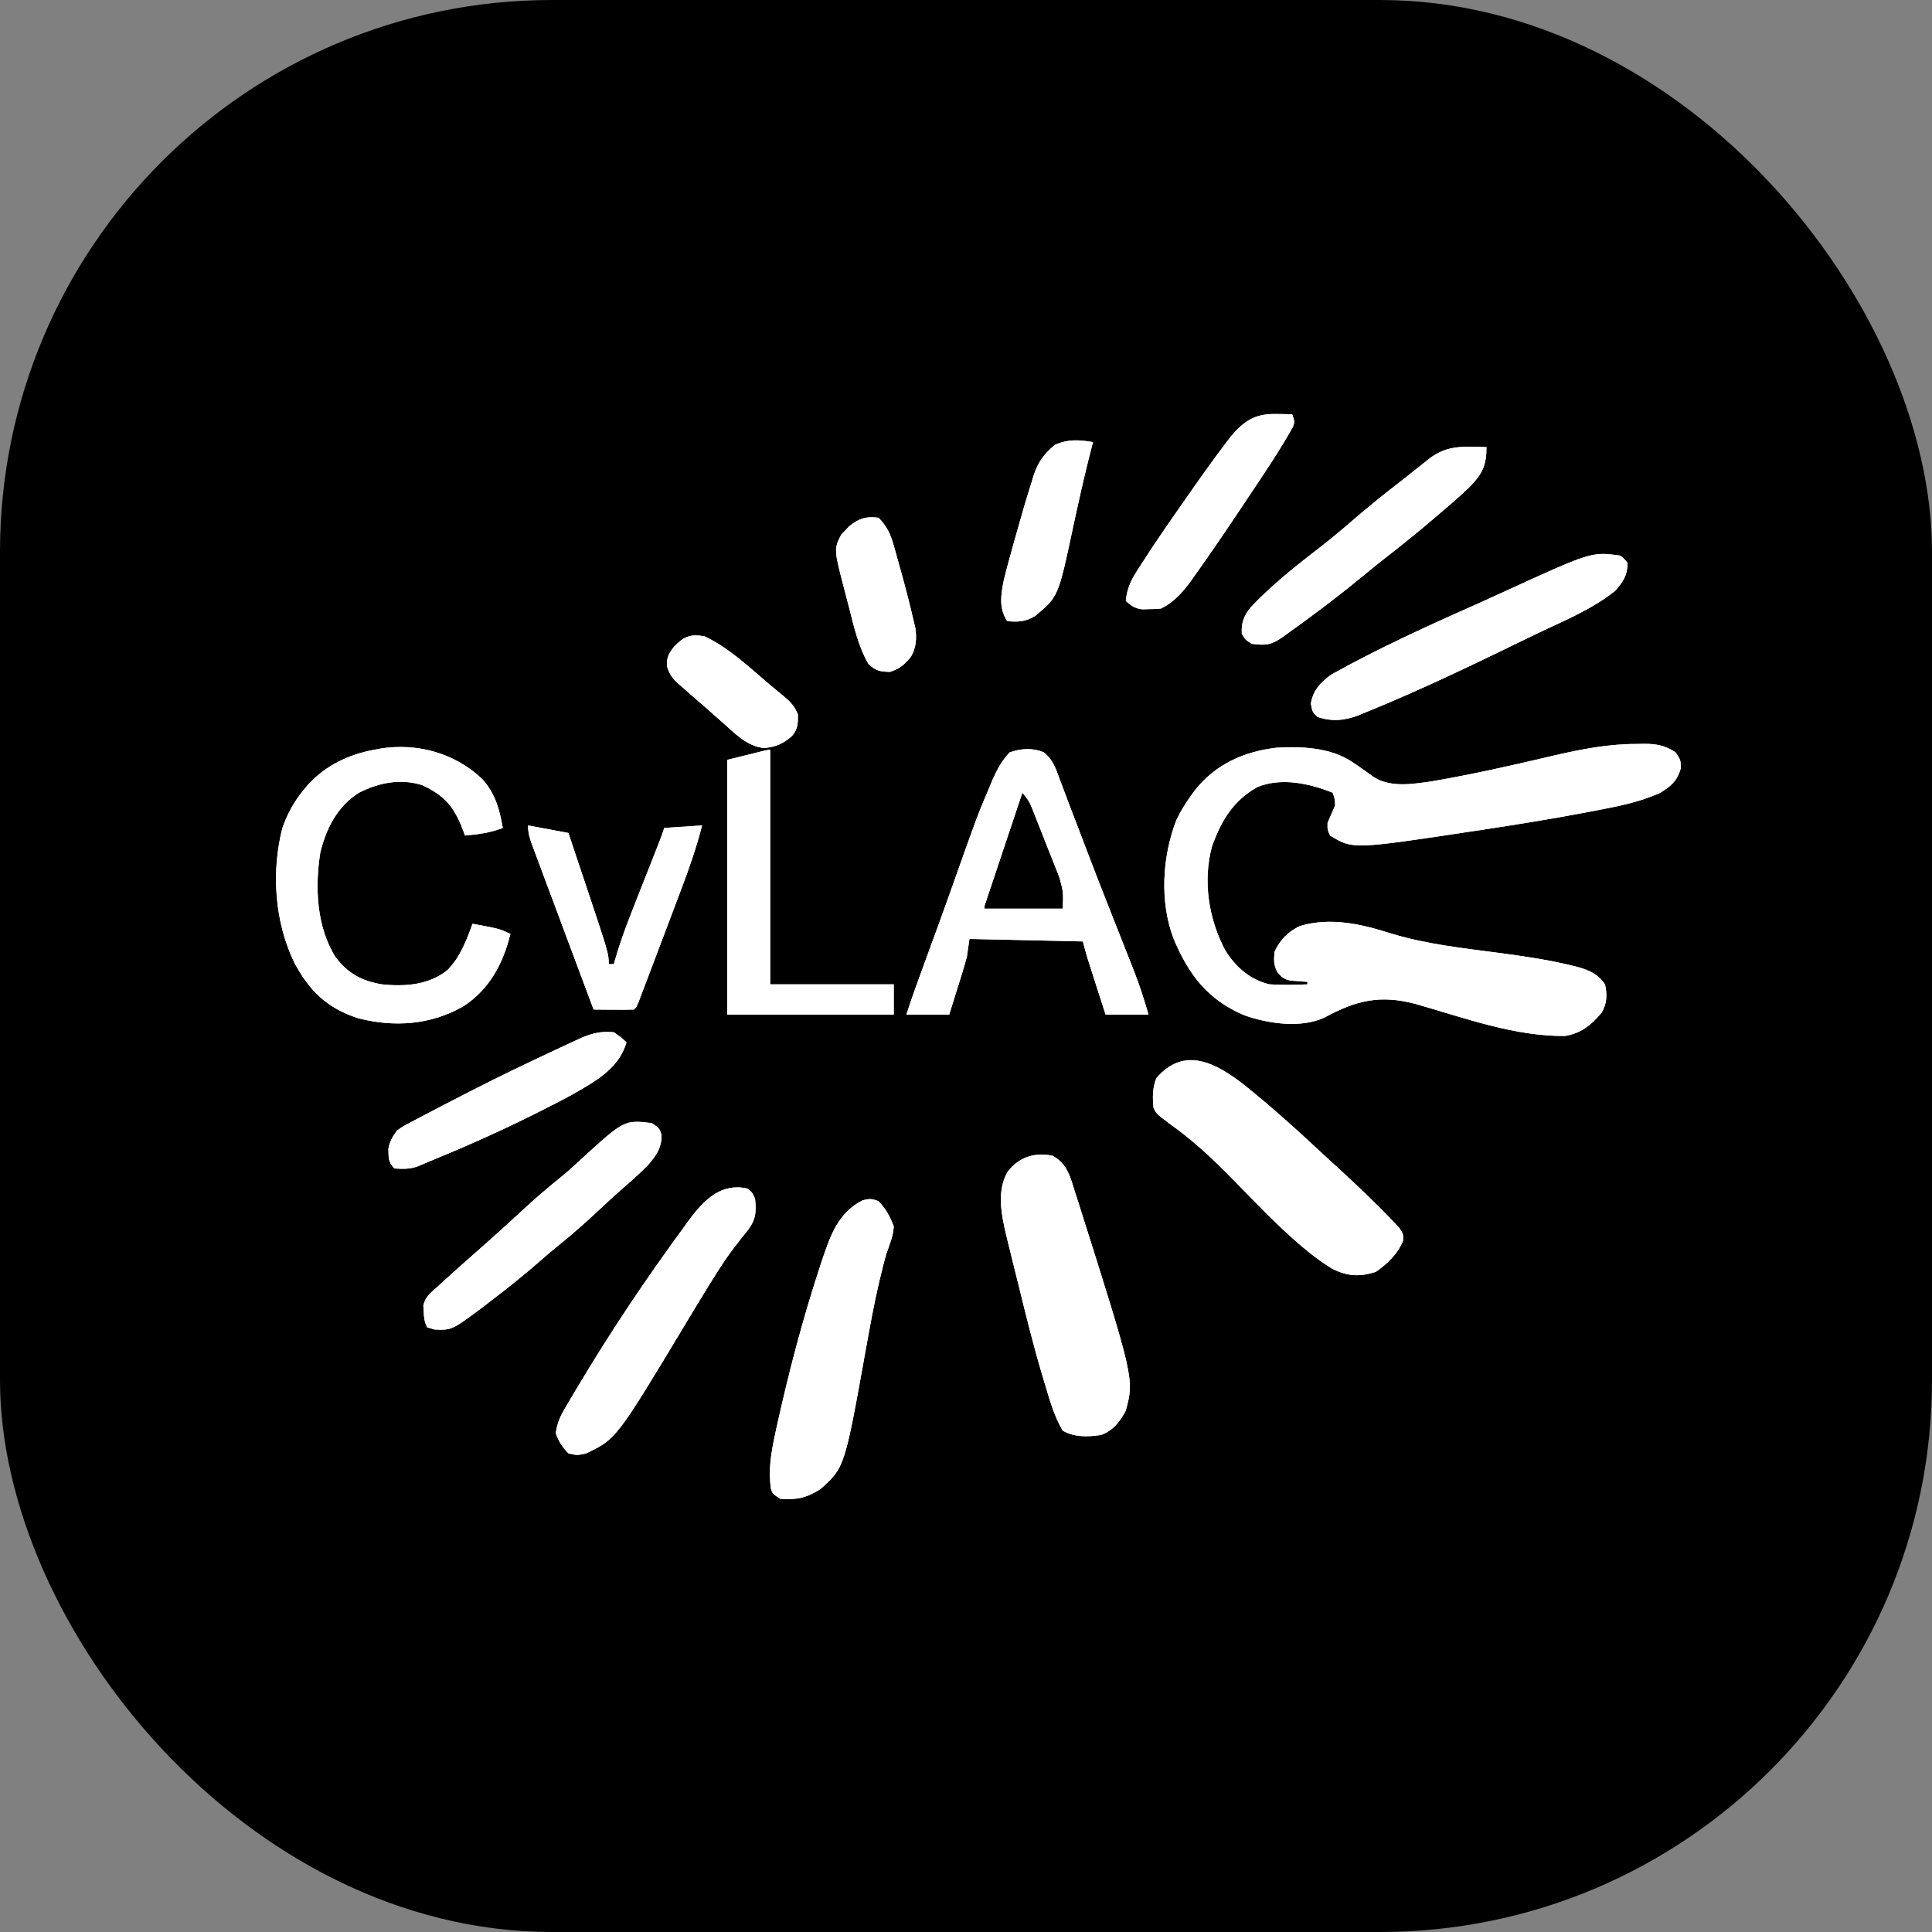 <svg width="28" height="28" viewBox="0 0 28 28" fill="none" xmlns="http://www.w3.org/2000/svg">
<rect x="0" y="0" width="28" height="28" fill="#808080" stroke="none"/>
<rect width="28" height="28" rx="8" fill="black"/>
<path d="M23.734 10.782C23.777 10.781 23.777 10.781 23.822 10.78C24.003 10.78 24.128 10.801 24.284 10.903C24.357 11.013 24.357 11.013 24.36 11.134C24.306 11.319 24.224 11.387 24.065 11.488C23.754 11.63 23.419 11.692 23.085 11.755C23.057 11.76 23.03 11.766 23.001 11.771C22.49 11.869 21.977 11.951 21.463 12.029C21.428 12.034 21.392 12.04 21.356 12.045C19.605 12.31 19.605 12.31 19.277 12.109C19.238 12.027 19.238 12.027 19.24 11.926C19.295 11.798 19.295 11.798 19.35 11.671C19.343 11.567 19.343 11.567 19.313 11.488C18.977 11.354 18.567 11.263 18.22 11.408C17.87 11.607 17.7 11.893 17.566 12.264C17.428 12.767 17.517 13.328 17.762 13.781C17.915 14.021 18.119 14.2 18.399 14.266C18.583 14.277 18.764 14.274 18.948 14.266C18.948 14.254 18.948 14.242 18.948 14.229C18.925 14.228 18.903 14.226 18.88 14.225C18.85 14.223 18.82 14.22 18.79 14.218C18.761 14.216 18.732 14.213 18.701 14.211C18.604 14.189 18.571 14.16 18.509 14.083C18.457 13.978 18.461 13.907 18.473 13.79C18.554 13.617 18.665 13.507 18.835 13.422C19.291 13.285 19.74 13.395 20.181 13.535C20.681 13.685 21.199 13.741 21.715 13.809C22.045 13.854 22.373 13.899 22.698 13.974C22.722 13.98 22.747 13.985 22.772 13.991C22.974 14.04 23.143 14.089 23.261 14.266C23.294 14.416 23.291 14.544 23.211 14.677C23.064 14.854 22.914 14.976 22.681 15.014C21.946 15.021 21.215 14.749 20.515 14.55C20.003 14.413 19.652 14.499 19.197 14.746C18.854 14.907 18.374 14.835 18.033 14.714C17.505 14.491 17.227 14.125 17.01 13.608C16.805 13.074 16.843 12.418 17.047 11.89C17.109 11.758 17.18 11.642 17.266 11.524C17.285 11.498 17.304 11.473 17.323 11.446C17.621 11.073 18.03 10.893 18.495 10.837C18.867 10.814 19.291 10.834 19.606 11.049C19.637 11.071 19.669 11.092 19.702 11.114C19.766 11.159 19.831 11.204 19.894 11.251C20.134 11.42 20.472 11.364 20.749 11.324C21.34 11.223 21.925 11.09 22.508 10.953C22.915 10.858 23.315 10.78 23.734 10.782Z" fill="white"/>
<path d="M15.124 10.902C15.262 11.009 15.299 11.134 15.358 11.295C15.37 11.328 15.383 11.361 15.396 11.394C15.437 11.502 15.478 11.61 15.518 11.718C15.547 11.794 15.576 11.869 15.605 11.944C15.665 12.101 15.725 12.259 15.785 12.416C15.876 12.655 15.969 12.893 16.063 13.13C16.078 13.168 16.093 13.206 16.108 13.245C16.166 13.393 16.225 13.541 16.283 13.688C16.323 13.79 16.363 13.892 16.404 13.994C16.415 14.024 16.427 14.053 16.439 14.084C16.519 14.288 16.584 14.494 16.645 14.704C16.44 14.704 16.235 14.704 16.023 14.704C15.975 14.555 15.927 14.406 15.879 14.257C15.866 14.214 15.852 14.172 15.838 14.128C15.825 14.087 15.812 14.047 15.799 14.005C15.786 13.967 15.774 13.93 15.762 13.891C15.737 13.809 15.715 13.727 15.694 13.644C15.152 13.632 14.609 13.62 14.05 13.608C14.037 13.692 14.025 13.777 14.013 13.864C13.995 13.934 13.975 14.003 13.954 14.072C13.942 14.11 13.931 14.147 13.919 14.185C13.907 14.223 13.895 14.261 13.883 14.3C13.871 14.339 13.859 14.378 13.846 14.418C13.817 14.513 13.787 14.609 13.757 14.704C13.552 14.704 13.347 14.704 13.136 14.704C13.224 14.432 13.322 14.164 13.421 13.896C13.541 13.57 13.66 13.244 13.776 12.917C14.167 11.814 14.167 11.814 14.347 11.392C14.359 11.362 14.371 11.332 14.384 11.302C14.451 11.152 14.519 11.023 14.634 10.903C14.803 10.847 14.96 10.835 15.124 10.902ZM14.817 11.488C14.739 11.721 14.661 11.955 14.583 12.188C14.556 12.268 14.53 12.348 14.503 12.427C14.465 12.541 14.427 12.655 14.389 12.769C14.371 12.823 14.371 12.823 14.352 12.878C14.336 12.927 14.336 12.927 14.319 12.977C14.309 13.007 14.3 13.036 14.29 13.066C14.267 13.127 14.267 13.127 14.269 13.169C14.643 13.169 15.017 13.169 15.402 13.169C15.411 12.929 15.411 12.929 15.356 12.724C15.341 12.685 15.341 12.685 15.326 12.645C15.315 12.618 15.304 12.591 15.293 12.563C15.281 12.534 15.27 12.506 15.259 12.476C15.235 12.416 15.211 12.356 15.187 12.296C15.151 12.205 15.114 12.113 15.079 12.021C15.056 11.962 15.033 11.904 15.009 11.845C14.998 11.818 14.988 11.79 14.977 11.762C14.917 11.613 14.917 11.613 14.817 11.488Z" fill="white"/>
<path d="M6.99 11.292C7.178 11.5 7.239 11.727 7.287 11.999C7.105 12.069 6.932 12.093 6.739 12.109C6.726 12.073 6.726 12.073 6.712 12.036C6.584 11.698 6.448 11.53 6.117 11.378C5.802 11.28 5.493 11.342 5.204 11.488C4.892 11.681 4.727 12.006 4.642 12.356C4.563 12.858 4.586 13.424 4.859 13.866C5.036 14.105 5.241 14.216 5.533 14.266C5.872 14.3 6.209 14.278 6.485 14.06C6.67 13.869 6.759 13.635 6.848 13.388C7.234 13.459 7.234 13.459 7.397 13.535C7.293 13.963 7.093 14.339 6.717 14.583C6.242 14.856 5.71 14.892 5.183 14.755C4.737 14.608 4.481 14.358 4.265 13.95C3.98 13.363 3.929 12.633 4.093 11.999C4.166 11.793 4.26 11.619 4.399 11.451C4.42 11.426 4.442 11.4 4.463 11.374C4.716 11.095 5.055 10.933 5.423 10.866C5.446 10.861 5.469 10.857 5.493 10.852C6.038 10.76 6.594 10.912 6.99 11.292Z" fill="white"/>
<path d="M18.024 15.718C18.426 16.038 18.806 16.383 19.182 16.734C19.241 16.788 19.299 16.842 19.359 16.896C19.568 17.087 19.773 17.28 19.974 17.48C19.993 17.499 20.013 17.519 20.033 17.539C20.086 17.592 20.139 17.647 20.191 17.702C20.22 17.733 20.249 17.764 20.279 17.795C20.337 17.884 20.337 17.884 20.335 17.978C20.259 18.172 20.108 18.315 19.939 18.433C19.704 18.508 19.529 18.498 19.306 18.387C19.148 18.29 19.004 18.181 18.863 18.06C18.841 18.041 18.819 18.022 18.796 18.003C18.48 17.727 18.19 17.422 17.896 17.121C17.592 16.81 17.294 16.527 16.937 16.276C16.76 16.141 16.76 16.141 16.718 16.057C16.702 15.904 16.702 15.769 16.759 15.625C17.161 15.156 17.621 15.404 18.024 15.718Z" fill="white"/>
<path d="M15.256 16.751C15.474 16.868 15.515 17.071 15.585 17.293C15.598 17.334 15.612 17.376 15.626 17.419C16.439 19.985 16.439 19.985 16.316 20.443C16.229 20.608 16.134 20.73 15.957 20.797C15.763 20.825 15.576 20.832 15.402 20.735C15.274 20.518 15.205 20.264 15.133 20.023C15.117 19.969 15.117 19.969 15.1 19.913C14.976 19.495 14.871 19.071 14.767 18.647C14.747 18.568 14.728 18.489 14.708 18.41C14.672 18.267 14.637 18.123 14.602 17.98C14.595 17.951 14.588 17.923 14.581 17.894C14.512 17.6 14.444 17.259 14.602 16.984C14.763 16.771 14.995 16.694 15.256 16.751Z" fill="white"/>
<path d="M12.733 17.409C12.837 17.518 12.902 17.634 12.953 17.775C12.946 17.917 12.89 18.043 12.843 18.177C12.813 18.283 12.787 18.391 12.761 18.499C12.753 18.53 12.746 18.562 12.738 18.594C12.664 18.911 12.607 19.231 12.549 19.551C12.241 21.268 12.241 21.268 11.89 21.581C11.686 21.711 11.548 21.738 11.308 21.722C11.198 21.649 11.198 21.649 11.174 21.581C11.133 21.315 11.174 21.062 11.23 20.802C11.238 20.765 11.246 20.728 11.254 20.69C11.428 19.901 11.633 19.115 11.886 18.348C11.899 18.309 11.911 18.27 11.925 18.23C12.042 17.885 12.159 17.571 12.498 17.398C12.6 17.369 12.636 17.371 12.733 17.409Z" fill="white"/>
<path d="M10.833 17.226C10.904 17.284 10.904 17.284 10.943 17.373C10.963 17.577 10.954 17.683 10.822 17.85C10.805 17.871 10.787 17.892 10.769 17.914C10.732 17.962 10.694 18.011 10.657 18.059C10.638 18.085 10.618 18.11 10.598 18.136C10.504 18.263 10.419 18.396 10.335 18.531C10.317 18.559 10.3 18.587 10.281 18.617C10.17 18.796 10.06 18.977 9.952 19.158C8.932 20.855 8.932 20.855 8.494 21.064C8.364 21.092 8.364 21.092 8.238 21.064C8.153 20.978 8.094 20.887 8.055 20.772C8.073 20.627 8.121 20.523 8.195 20.398C8.217 20.36 8.239 20.322 8.262 20.284C8.287 20.243 8.311 20.202 8.336 20.16C8.349 20.139 8.361 20.117 8.374 20.096C8.849 19.299 9.37 18.522 9.919 17.775C9.946 17.738 9.973 17.701 10 17.663C10.216 17.377 10.459 17.141 10.833 17.226Z" fill="white"/>
<path d="M23.48 8.052C23.543 8.101 23.543 8.101 23.589 8.161C23.585 8.342 23.524 8.431 23.407 8.563C23.063 8.84 22.626 9.013 22.232 9.203C22.178 9.23 22.178 9.23 22.123 9.256C21.347 9.634 20.568 10.01 19.767 10.334C19.731 10.349 19.731 10.349 19.694 10.365C19.491 10.443 19.301 10.462 19.093 10.389C19.02 10.318 19.02 10.318 18.998 10.197C19.031 10 19.139 9.889 19.296 9.775C19.977 9.396 20.691 9.07 21.404 8.755C21.525 8.701 21.645 8.646 21.766 8.59C23.064 7.995 23.064 7.995 23.48 8.052Z" fill="white"/>
<path d="M11.162 10.866C11.162 11.988 11.162 13.11 11.162 14.266C11.753 14.266 12.344 14.266 12.953 14.266C12.953 14.41 12.953 14.555 12.953 14.704C12.157 14.704 11.361 14.704 10.54 14.704C10.54 13.486 10.54 12.268 10.54 11.012C11.125 10.866 11.125 10.866 11.162 10.866Z" fill="white"/>
<path d="M21.319 6.475C21.361 6.476 21.403 6.477 21.447 6.477C21.478 6.478 21.51 6.479 21.543 6.48C21.543 6.749 21.482 6.87 21.295 7.061C21.174 7.176 21.05 7.286 20.921 7.394C20.886 7.424 20.851 7.454 20.815 7.485C20.592 7.676 20.365 7.862 20.133 8.042C19.995 8.149 19.86 8.259 19.726 8.369C19.379 8.655 19.02 8.924 18.655 9.185C18.634 9.2 18.613 9.216 18.591 9.231C18.427 9.348 18.34 9.357 18.143 9.331C18.05 9.274 18.05 9.274 17.997 9.185C17.988 9.021 18.029 8.92 18.13 8.797C18.441 8.468 18.802 8.185 19.16 7.909C19.312 7.79 19.459 7.667 19.605 7.54C19.834 7.342 20.07 7.153 20.309 6.968C20.375 6.918 20.439 6.866 20.503 6.815C20.545 6.782 20.587 6.749 20.629 6.715C20.666 6.686 20.703 6.656 20.741 6.626C20.932 6.497 21.091 6.471 21.319 6.475Z" fill="white"/>
<path d="M9.444 16.276C9.554 16.349 9.554 16.349 9.588 16.447C9.592 16.636 9.507 16.753 9.388 16.888C9.26 17.019 9.123 17.139 8.984 17.258C8.892 17.339 8.803 17.423 8.713 17.507C8.509 17.698 8.303 17.882 8.085 18.057C8.011 18.116 7.94 18.176 7.869 18.239C7.617 18.46 7.358 18.669 7.091 18.871C7.045 18.906 7.045 18.906 6.999 18.942C6.551 19.277 6.551 19.277 6.303 19.269C6.266 19.258 6.229 19.248 6.191 19.237C6.149 19.154 6.145 19.099 6.141 19.006C6.139 18.978 6.137 18.951 6.135 18.922C6.164 18.792 6.239 18.739 6.337 18.652C6.369 18.623 6.4 18.593 6.433 18.563C6.607 18.406 6.781 18.249 6.958 18.095C7.161 17.917 7.361 17.735 7.559 17.552C7.747 17.377 7.941 17.211 8.141 17.05C8.236 16.972 8.326 16.89 8.416 16.806C9.047 16.23 9.047 16.23 9.444 16.276Z" fill="white"/>
<path d="M7.653 11.963C7.846 11.999 8.039 12.035 8.238 12.072C8.298 12.251 8.357 12.43 8.417 12.609C8.437 12.669 8.458 12.73 8.478 12.79C8.822 13.819 8.822 13.819 8.822 13.973C8.847 13.973 8.871 13.973 8.896 13.973C8.902 13.951 8.908 13.929 8.915 13.906C8.98 13.682 9.057 13.465 9.143 13.248C9.162 13.199 9.162 13.199 9.181 13.15C9.221 13.047 9.262 12.945 9.302 12.842C9.343 12.739 9.383 12.636 9.424 12.533C9.449 12.469 9.474 12.405 9.5 12.341C9.511 12.312 9.522 12.283 9.534 12.253C9.544 12.228 9.554 12.203 9.564 12.177C9.587 12.118 9.607 12.059 9.627 11.999C9.808 11.987 9.989 11.975 10.175 11.963C10.094 12.281 9.988 12.584 9.872 12.891C9.853 12.94 9.835 12.989 9.816 13.039C9.777 13.141 9.739 13.243 9.7 13.346C9.65 13.477 9.6 13.609 9.551 13.74C9.512 13.842 9.474 13.943 9.436 14.044C9.417 14.093 9.399 14.142 9.381 14.19C9.355 14.258 9.33 14.325 9.304 14.392C9.29 14.431 9.275 14.469 9.26 14.508C9.225 14.595 9.225 14.595 9.188 14.631C9.089 14.634 8.992 14.635 8.893 14.633C8.866 14.633 8.838 14.633 8.809 14.633C8.741 14.633 8.672 14.632 8.603 14.631C8.479 14.3 8.355 13.968 8.231 13.636C8.174 13.482 8.117 13.328 8.059 13.174C8.003 13.025 7.948 12.877 7.892 12.728C7.871 12.671 7.85 12.615 7.829 12.558C7.799 12.479 7.77 12.399 7.74 12.32C7.731 12.296 7.722 12.273 7.713 12.249C7.676 12.147 7.653 12.072 7.653 11.963Z" fill="white"/>
<path d="M8.896 14.96C9.001 15.033 9.001 15.033 9.079 15.106C8.969 15.496 8.602 15.687 8.274 15.874C8.105 15.966 7.933 16.053 7.76 16.139C7.737 16.151 7.714 16.162 7.69 16.174C7.187 16.424 6.674 16.648 6.154 16.861C6.123 16.874 6.091 16.888 6.059 16.902C5.941 16.945 5.841 16.943 5.716 16.934C5.622 16.84 5.633 16.775 5.629 16.648C5.648 16.54 5.689 16.475 5.752 16.386C5.839 16.324 5.839 16.324 5.943 16.27C5.981 16.25 6.019 16.229 6.059 16.208C6.121 16.176 6.121 16.176 6.184 16.143C6.227 16.121 6.271 16.098 6.314 16.075C6.443 16.007 6.573 15.941 6.703 15.874C6.738 15.856 6.773 15.837 6.81 15.819C7.222 15.607 7.64 15.407 8.06 15.211C8.082 15.201 8.105 15.19 8.128 15.179C8.192 15.149 8.256 15.12 8.32 15.09C8.357 15.073 8.394 15.056 8.433 15.038C8.59 14.971 8.724 14.943 8.896 14.96Z" fill="white"/>
<path d="M18.5 6C18.543 6.001 18.585 6.002 18.63 6.002C18.678 6.004 18.678 6.004 18.728 6.005C18.765 6.114 18.765 6.114 18.737 6.189C18.557 6.51 18.354 6.814 18.149 7.12C18.087 7.212 18.026 7.305 17.964 7.397C17.76 7.703 17.553 8.006 17.341 8.305C17.312 8.346 17.312 8.346 17.283 8.387C17.157 8.564 17.026 8.72 16.828 8.819C16.746 8.827 16.746 8.827 16.649 8.828C16.618 8.829 16.586 8.83 16.554 8.831C16.446 8.817 16.397 8.781 16.316 8.71C16.334 8.51 16.405 8.384 16.512 8.221C16.529 8.195 16.545 8.17 16.562 8.144C16.741 7.865 16.93 7.592 17.12 7.321C17.157 7.268 17.194 7.215 17.23 7.163C17.402 6.916 17.576 6.672 17.757 6.432C17.785 6.395 17.813 6.358 17.842 6.321C18.039 6.09 18.198 5.994 18.5 6Z" fill="white"/>
<path d="M15.841 6.407C15.833 6.436 15.825 6.465 15.818 6.495C15.752 6.751 15.691 7.007 15.634 7.265C15.623 7.314 15.612 7.364 15.601 7.413C15.585 7.487 15.569 7.561 15.553 7.635C15.338 8.648 15.338 8.648 15 8.929C14.863 9.01 14.757 9.017 14.598 9.002C14.473 8.816 14.506 8.621 14.548 8.407C14.581 8.272 14.617 8.138 14.655 8.004C14.668 7.955 14.682 7.907 14.695 7.858C14.735 7.715 14.776 7.573 14.817 7.43C14.829 7.39 14.841 7.35 14.852 7.308C14.884 7.202 14.916 7.097 14.95 6.992C14.959 6.961 14.968 6.931 14.977 6.899C15.045 6.696 15.127 6.581 15.292 6.444C15.487 6.363 15.632 6.373 15.841 6.407Z" fill="white"/>
<path d="M12.734 7.504C12.854 7.629 12.908 7.743 12.954 7.91C12.966 7.953 12.979 7.997 12.991 8.041C13.004 8.086 13.016 8.131 13.028 8.177C13.041 8.221 13.053 8.265 13.066 8.31C13.128 8.534 13.186 8.759 13.238 8.985C13.248 9.025 13.257 9.065 13.267 9.107C13.287 9.257 13.278 9.383 13.203 9.517C13.103 9.635 13.046 9.69 12.896 9.738C12.748 9.732 12.696 9.723 12.587 9.624C12.441 9.372 12.376 9.083 12.305 8.804C12.286 8.728 12.266 8.653 12.246 8.577C12.084 7.961 12.084 7.961 12.192 7.747C12.211 7.728 12.23 7.708 12.249 7.689C12.268 7.669 12.287 7.649 12.306 7.628C12.441 7.516 12.557 7.478 12.734 7.504Z" fill="white"/>
<path d="M10.211 9.222C10.567 9.389 10.868 9.679 11.165 9.931C11.229 9.984 11.294 10.038 11.359 10.091C11.459 10.175 11.515 10.233 11.564 10.355C11.566 10.48 11.564 10.568 11.479 10.666C11.35 10.778 11.247 10.825 11.077 10.841C10.827 10.82 10.648 10.625 10.465 10.464C10.441 10.444 10.418 10.423 10.394 10.402C10.345 10.359 10.296 10.316 10.248 10.273C10.177 10.21 10.106 10.149 10.035 10.088C9.992 10.049 9.949 10.011 9.905 9.973C9.885 9.956 9.865 9.939 9.844 9.921C9.749 9.835 9.702 9.778 9.666 9.653C9.662 9.522 9.692 9.471 9.773 9.368C9.915 9.221 10.009 9.186 10.211 9.222Z" fill="white"/>
<path d="M23.734 10.782C23.777 10.781 23.777 10.781 23.822 10.78C24.003 10.78 24.128 10.801 24.284 10.903C24.357 11.013 24.357 11.013 24.36 11.134C24.306 11.319 24.224 11.387 24.065 11.488C23.754 11.63 23.419 11.692 23.085 11.755C23.057 11.76 23.03 11.766 23.001 11.771C22.49 11.869 21.977 11.951 21.463 12.029C21.428 12.034 21.392 12.04 21.356 12.045C19.605 12.31 19.605 12.31 19.277 12.109C19.238 12.027 19.238 12.027 19.24 11.926C19.295 11.798 19.295 11.798 19.35 11.671C19.343 11.567 19.343 11.567 19.313 11.488C18.977 11.354 18.567 11.263 18.22 11.408C17.87 11.607 17.7 11.893 17.566 12.264C17.428 12.767 17.517 13.328 17.762 13.781C17.915 14.021 18.119 14.2 18.399 14.266C18.583 14.277 18.764 14.274 18.948 14.266C18.948 14.254 18.948 14.242 18.948 14.229C18.925 14.228 18.903 14.226 18.88 14.225C18.85 14.223 18.82 14.22 18.79 14.218C18.761 14.216 18.732 14.213 18.701 14.211C18.604 14.189 18.571 14.16 18.509 14.083C18.457 13.978 18.461 13.907 18.473 13.79C18.554 13.617 18.665 13.507 18.835 13.422C19.291 13.285 19.74 13.395 20.181 13.535C20.681 13.685 21.199 13.741 21.715 13.809C22.045 13.854 22.373 13.899 22.698 13.974C22.722 13.98 22.747 13.985 22.772 13.991C22.974 14.04 23.143 14.089 23.261 14.266C23.294 14.416 23.291 14.544 23.211 14.677C23.064 14.854 22.914 14.976 22.681 15.014C21.946 15.021 21.215 14.749 20.515 14.55C20.003 14.413 19.652 14.499 19.197 14.746C18.854 14.907 18.374 14.835 18.033 14.714C17.505 14.491 17.227 14.125 17.01 13.608C16.805 13.074 16.843 12.418 17.047 11.89C17.109 11.758 17.18 11.642 17.266 11.524C17.285 11.498 17.304 11.473 17.323 11.446C17.621 11.073 18.03 10.893 18.495 10.837C18.867 10.814 19.291 10.834 19.606 11.049C19.637 11.071 19.669 11.092 19.702 11.114C19.766 11.159 19.831 11.204 19.894 11.251C20.134 11.42 20.472 11.364 20.749 11.324C21.34 11.223 21.925 11.09 22.508 10.953C22.915 10.858 23.315 10.78 23.734 10.782Z" fill="white"/>
<path d="M15.124 10.902C15.262 11.009 15.299 11.134 15.358 11.295C15.37 11.328 15.383 11.361 15.396 11.394C15.437 11.502 15.478 11.61 15.518 11.718C15.547 11.794 15.576 11.869 15.605 11.944C15.665 12.101 15.725 12.259 15.785 12.416C15.876 12.655 15.969 12.893 16.063 13.13C16.078 13.168 16.093 13.206 16.108 13.245C16.166 13.393 16.225 13.541 16.283 13.688C16.323 13.79 16.363 13.892 16.404 13.994C16.415 14.024 16.427 14.053 16.439 14.084C16.519 14.288 16.584 14.494 16.645 14.704C16.44 14.704 16.235 14.704 16.023 14.704C15.975 14.555 15.927 14.406 15.879 14.257C15.866 14.214 15.852 14.172 15.838 14.128C15.825 14.087 15.812 14.047 15.799 14.005C15.786 13.967 15.774 13.93 15.762 13.891C15.737 13.809 15.715 13.727 15.694 13.644C15.152 13.632 14.609 13.62 14.05 13.608C14.037 13.692 14.025 13.777 14.013 13.864C13.995 13.934 13.975 14.003 13.954 14.072C13.942 14.11 13.931 14.147 13.919 14.185C13.907 14.223 13.895 14.261 13.883 14.3C13.871 14.339 13.859 14.378 13.846 14.418C13.817 14.513 13.787 14.609 13.757 14.704C13.552 14.704 13.347 14.704 13.136 14.704C13.224 14.432 13.322 14.164 13.421 13.896C13.541 13.57 13.66 13.244 13.776 12.917C14.167 11.814 14.167 11.814 14.347 11.392C14.359 11.362 14.371 11.332 14.384 11.302C14.451 11.152 14.519 11.023 14.634 10.903C14.803 10.847 14.96 10.835 15.124 10.902ZM14.817 11.488C14.739 11.721 14.661 11.955 14.583 12.188C14.556 12.268 14.53 12.348 14.503 12.427C14.465 12.541 14.427 12.655 14.389 12.769C14.371 12.823 14.371 12.823 14.352 12.878C14.336 12.927 14.336 12.927 14.319 12.977C14.309 13.007 14.3 13.036 14.29 13.066C14.267 13.127 14.267 13.127 14.269 13.169C14.643 13.169 15.017 13.169 15.402 13.169C15.411 12.929 15.411 12.929 15.356 12.724C15.341 12.685 15.341 12.685 15.326 12.645C15.315 12.618 15.304 12.591 15.293 12.563C15.281 12.534 15.27 12.506 15.259 12.476C15.235 12.416 15.211 12.356 15.187 12.296C15.151 12.205 15.114 12.113 15.079 12.021C15.056 11.962 15.033 11.904 15.009 11.845C14.998 11.818 14.988 11.79 14.977 11.762C14.917 11.613 14.917 11.613 14.817 11.488Z" fill="white"/>
<path d="M6.99 11.292C7.178 11.5 7.239 11.727 7.287 11.999C7.105 12.069 6.932 12.093 6.739 12.109C6.726 12.073 6.726 12.073 6.712 12.036C6.584 11.698 6.448 11.53 6.117 11.378C5.802 11.28 5.493 11.342 5.204 11.488C4.892 11.681 4.727 12.006 4.642 12.356C4.563 12.858 4.586 13.424 4.859 13.866C5.036 14.105 5.241 14.216 5.533 14.266C5.872 14.3 6.209 14.278 6.485 14.06C6.67 13.869 6.759 13.635 6.848 13.388C7.234 13.459 7.234 13.459 7.397 13.535C7.293 13.963 7.093 14.339 6.717 14.583C6.242 14.856 5.71 14.892 5.183 14.755C4.737 14.608 4.481 14.358 4.265 13.95C3.98 13.363 3.929 12.633 4.093 11.999C4.166 11.793 4.26 11.619 4.399 11.451C4.42 11.426 4.442 11.4 4.463 11.374C4.716 11.095 5.055 10.933 5.423 10.866C5.446 10.861 5.469 10.857 5.493 10.852C6.038 10.76 6.594 10.912 6.99 11.292Z" fill="white"/>
<path d="M18.024 15.718C18.426 16.038 18.806 16.383 19.182 16.734C19.241 16.788 19.299 16.842 19.359 16.896C19.568 17.087 19.773 17.28 19.974 17.48C19.993 17.499 20.013 17.519 20.033 17.539C20.086 17.592 20.139 17.647 20.191 17.702C20.22 17.733 20.249 17.764 20.279 17.795C20.337 17.884 20.337 17.884 20.335 17.978C20.259 18.172 20.108 18.315 19.939 18.433C19.704 18.508 19.529 18.498 19.306 18.387C19.148 18.29 19.004 18.181 18.863 18.06C18.841 18.041 18.819 18.022 18.796 18.003C18.48 17.727 18.19 17.422 17.896 17.121C17.592 16.81 17.294 16.527 16.937 16.276C16.76 16.141 16.76 16.141 16.718 16.057C16.702 15.904 16.702 15.769 16.759 15.625C17.161 15.156 17.621 15.404 18.024 15.718Z" fill="white"/>
<path d="M15.256 16.751C15.474 16.868 15.515 17.071 15.585 17.293C15.598 17.334 15.612 17.376 15.626 17.419C16.439 19.985 16.439 19.985 16.316 20.443C16.229 20.608 16.134 20.73 15.957 20.797C15.763 20.825 15.576 20.832 15.402 20.735C15.274 20.518 15.205 20.264 15.133 20.023C15.117 19.969 15.117 19.969 15.1 19.913C14.976 19.495 14.871 19.071 14.767 18.647C14.747 18.568 14.728 18.489 14.708 18.41C14.672 18.267 14.637 18.123 14.602 17.98C14.595 17.951 14.588 17.923 14.581 17.894C14.512 17.6 14.444 17.259 14.602 16.984C14.763 16.771 14.995 16.694 15.256 16.751Z" fill="white"/>
<path d="M12.733 17.409C12.837 17.518 12.902 17.634 12.953 17.775C12.946 17.917 12.89 18.043 12.843 18.177C12.813 18.283 12.787 18.391 12.761 18.499C12.753 18.53 12.746 18.562 12.738 18.594C12.664 18.911 12.607 19.231 12.549 19.551C12.241 21.268 12.241 21.268 11.89 21.581C11.686 21.711 11.548 21.738 11.308 21.722C11.198 21.649 11.198 21.649 11.174 21.581C11.133 21.315 11.174 21.062 11.23 20.802C11.238 20.765 11.246 20.728 11.254 20.69C11.428 19.901 11.633 19.115 11.886 18.348C11.899 18.309 11.911 18.27 11.925 18.23C12.042 17.885 12.159 17.571 12.498 17.398C12.6 17.369 12.636 17.371 12.733 17.409Z" fill="white"/>
<path d="M10.833 17.226C10.904 17.284 10.904 17.284 10.943 17.373C10.963 17.577 10.954 17.683 10.822 17.85C10.805 17.871 10.787 17.892 10.769 17.914C10.732 17.962 10.694 18.011 10.657 18.059C10.638 18.085 10.618 18.11 10.598 18.136C10.504 18.263 10.419 18.396 10.335 18.531C10.317 18.559 10.3 18.587 10.281 18.617C10.17 18.796 10.06 18.977 9.952 19.158C8.932 20.855 8.932 20.855 8.494 21.064C8.364 21.092 8.364 21.092 8.238 21.064C8.153 20.978 8.094 20.887 8.055 20.772C8.073 20.627 8.121 20.523 8.195 20.398C8.217 20.36 8.239 20.322 8.262 20.284C8.287 20.243 8.311 20.202 8.336 20.16C8.349 20.139 8.361 20.117 8.374 20.096C8.849 19.299 9.37 18.522 9.919 17.775C9.946 17.738 9.973 17.701 10 17.663C10.216 17.377 10.459 17.141 10.833 17.226Z" fill="white"/>
<path d="M23.48 8.052C23.543 8.101 23.543 8.101 23.589 8.161C23.585 8.342 23.524 8.431 23.407 8.563C23.063 8.84 22.626 9.013 22.232 9.203C22.178 9.23 22.178 9.23 22.123 9.256C21.347 9.634 20.568 10.01 19.767 10.334C19.731 10.349 19.731 10.349 19.694 10.365C19.491 10.443 19.301 10.462 19.093 10.389C19.02 10.318 19.02 10.318 18.998 10.197C19.031 10 19.139 9.889 19.296 9.775C19.977 9.396 20.691 9.07 21.404 8.755C21.525 8.701 21.645 8.646 21.766 8.59C23.064 7.995 23.064 7.995 23.48 8.052Z" fill="white"/>
<path d="M11.162 10.866C11.162 11.988 11.162 13.11 11.162 14.266C11.753 14.266 12.344 14.266 12.953 14.266C12.953 14.41 12.953 14.555 12.953 14.704C12.157 14.704 11.361 14.704 10.54 14.704C10.54 13.486 10.54 12.268 10.54 11.012C11.125 10.866 11.125 10.866 11.162 10.866Z" fill="white"/>
<path d="M21.319 6.475C21.361 6.476 21.403 6.477 21.447 6.477C21.478 6.478 21.51 6.479 21.543 6.48C21.543 6.749 21.482 6.87 21.295 7.061C21.174 7.176 21.05 7.286 20.921 7.394C20.886 7.424 20.851 7.454 20.815 7.485C20.592 7.676 20.365 7.862 20.133 8.042C19.995 8.149 19.86 8.259 19.726 8.369C19.379 8.655 19.02 8.924 18.655 9.185C18.634 9.2 18.613 9.216 18.591 9.231C18.427 9.348 18.34 9.357 18.143 9.331C18.05 9.274 18.05 9.274 17.997 9.185C17.988 9.021 18.029 8.92 18.13 8.797C18.441 8.468 18.802 8.185 19.16 7.909C19.312 7.79 19.459 7.667 19.605 7.54C19.834 7.342 20.07 7.153 20.309 6.968C20.375 6.918 20.439 6.866 20.503 6.815C20.545 6.782 20.587 6.749 20.629 6.715C20.666 6.686 20.703 6.656 20.741 6.626C20.932 6.497 21.091 6.471 21.319 6.475Z" fill="white"/>
<path d="M9.444 16.276C9.554 16.349 9.554 16.349 9.588 16.447C9.592 16.636 9.507 16.753 9.388 16.888C9.26 17.019 9.123 17.139 8.984 17.258C8.892 17.339 8.803 17.423 8.713 17.507C8.509 17.698 8.303 17.882 8.085 18.057C8.011 18.116 7.94 18.176 7.869 18.239C7.617 18.46 7.358 18.669 7.091 18.871C7.045 18.906 7.045 18.906 6.999 18.942C6.551 19.277 6.551 19.277 6.303 19.269C6.266 19.258 6.229 19.248 6.191 19.237C6.149 19.154 6.145 19.099 6.141 19.006C6.139 18.978 6.137 18.951 6.135 18.922C6.164 18.792 6.239 18.739 6.337 18.652C6.369 18.623 6.4 18.593 6.433 18.563C6.607 18.406 6.781 18.249 6.958 18.095C7.161 17.917 7.361 17.735 7.559 17.552C7.747 17.377 7.941 17.211 8.141 17.05C8.236 16.972 8.326 16.89 8.416 16.806C9.047 16.23 9.047 16.23 9.444 16.276Z" fill="white"/>
<path d="M7.653 11.963C7.846 11.999 8.039 12.035 8.238 12.072C8.298 12.251 8.357 12.43 8.417 12.609C8.437 12.669 8.458 12.73 8.478 12.79C8.822 13.819 8.822 13.819 8.822 13.973C8.847 13.973 8.871 13.973 8.896 13.973C8.902 13.951 8.908 13.929 8.915 13.906C8.98 13.682 9.057 13.465 9.143 13.248C9.162 13.199 9.162 13.199 9.181 13.15C9.221 13.047 9.262 12.945 9.302 12.842C9.343 12.739 9.383 12.636 9.424 12.533C9.449 12.469 9.474 12.405 9.5 12.341C9.511 12.312 9.522 12.283 9.534 12.253C9.544 12.228 9.554 12.203 9.564 12.177C9.587 12.118 9.607 12.059 9.627 11.999C9.808 11.987 9.989 11.975 10.175 11.963C10.094 12.281 9.988 12.584 9.872 12.891C9.853 12.94 9.835 12.989 9.816 13.039C9.777 13.141 9.739 13.243 9.7 13.346C9.65 13.477 9.6 13.609 9.551 13.74C9.512 13.842 9.474 13.943 9.436 14.044C9.417 14.093 9.399 14.142 9.381 14.19C9.355 14.258 9.33 14.325 9.304 14.392C9.29 14.431 9.275 14.469 9.26 14.508C9.225 14.595 9.225 14.595 9.188 14.631C9.089 14.634 8.992 14.635 8.893 14.633C8.866 14.633 8.838 14.633 8.809 14.633C8.741 14.633 8.672 14.632 8.603 14.631C8.479 14.3 8.355 13.968 8.231 13.636C8.174 13.482 8.117 13.328 8.059 13.174C8.003 13.025 7.948 12.877 7.892 12.728C7.871 12.671 7.85 12.615 7.829 12.558C7.799 12.479 7.77 12.399 7.74 12.32C7.731 12.296 7.722 12.273 7.713 12.249C7.676 12.147 7.653 12.072 7.653 11.963Z" fill="white"/>
<path d="M8.896 14.96C9.001 15.033 9.001 15.033 9.079 15.106C8.969 15.496 8.602 15.687 8.274 15.874C8.105 15.966 7.933 16.053 7.76 16.139C7.737 16.151 7.714 16.162 7.69 16.174C7.187 16.424 6.674 16.648 6.154 16.861C6.123 16.874 6.091 16.888 6.059 16.902C5.941 16.945 5.841 16.943 5.716 16.934C5.622 16.84 5.633 16.775 5.629 16.648C5.648 16.54 5.689 16.475 5.752 16.386C5.839 16.324 5.839 16.324 5.943 16.27C5.981 16.25 6.019 16.229 6.059 16.208C6.121 16.176 6.121 16.176 6.184 16.143C6.227 16.121 6.271 16.098 6.314 16.075C6.443 16.007 6.573 15.941 6.703 15.874C6.738 15.856 6.773 15.837 6.81 15.819C7.222 15.607 7.64 15.407 8.06 15.211C8.082 15.201 8.105 15.19 8.128 15.179C8.192 15.149 8.256 15.12 8.32 15.09C8.357 15.073 8.394 15.056 8.433 15.038C8.59 14.971 8.724 14.943 8.896 14.96Z" fill="white"/>
<path d="M18.5 6C18.543 6.001 18.585 6.002 18.63 6.002C18.678 6.004 18.678 6.004 18.728 6.005C18.765 6.114 18.765 6.114 18.737 6.189C18.557 6.51 18.354 6.814 18.149 7.12C18.087 7.212 18.026 7.305 17.964 7.397C17.76 7.703 17.553 8.006 17.341 8.305C17.312 8.346 17.312 8.346 17.283 8.387C17.157 8.564 17.026 8.72 16.828 8.819C16.746 8.827 16.746 8.827 16.649 8.828C16.618 8.829 16.586 8.83 16.554 8.831C16.446 8.817 16.397 8.781 16.316 8.71C16.334 8.51 16.405 8.384 16.512 8.221C16.529 8.195 16.545 8.17 16.562 8.144C16.741 7.865 16.93 7.592 17.12 7.321C17.157 7.268 17.194 7.215 17.23 7.163C17.402 6.916 17.576 6.672 17.757 6.432C17.785 6.395 17.813 6.358 17.842 6.321C18.039 6.09 18.198 5.994 18.5 6Z" fill="white"/>
<path d="M15.841 6.407C15.833 6.436 15.825 6.465 15.818 6.495C15.752 6.751 15.691 7.007 15.634 7.265C15.623 7.314 15.612 7.364 15.601 7.413C15.585 7.487 15.569 7.561 15.553 7.635C15.338 8.648 15.338 8.648 15 8.929C14.863 9.01 14.757 9.017 14.598 9.002C14.473 8.816 14.506 8.621 14.548 8.407C14.581 8.272 14.617 8.138 14.655 8.004C14.668 7.955 14.682 7.907 14.695 7.858C14.735 7.715 14.776 7.573 14.817 7.43C14.829 7.39 14.841 7.35 14.852 7.308C14.884 7.202 14.916 7.097 14.95 6.992C14.959 6.961 14.968 6.931 14.977 6.899C15.045 6.696 15.127 6.581 15.292 6.444C15.487 6.363 15.632 6.373 15.841 6.407Z" fill="white"/>
<path d="M12.734 7.504C12.854 7.629 12.908 7.743 12.954 7.91C12.966 7.953 12.979 7.997 12.991 8.041C13.004 8.086 13.016 8.131 13.028 8.177C13.041 8.221 13.053 8.265 13.066 8.31C13.128 8.534 13.186 8.759 13.238 8.985C13.248 9.025 13.257 9.065 13.267 9.107C13.287 9.257 13.278 9.383 13.203 9.517C13.103 9.635 13.046 9.69 12.896 9.738C12.748 9.732 12.696 9.723 12.587 9.624C12.441 9.372 12.376 9.083 12.305 8.804C12.286 8.728 12.266 8.653 12.246 8.577C12.084 7.961 12.084 7.961 12.192 7.747C12.211 7.728 12.23 7.708 12.249 7.689C12.268 7.669 12.287 7.649 12.306 7.628C12.441 7.516 12.557 7.478 12.734 7.504Z" fill="white"/>
<path d="M10.211 9.222C10.567 9.389 10.868 9.679 11.165 9.931C11.229 9.984 11.294 10.038 11.359 10.091C11.459 10.175 11.515 10.233 11.564 10.355C11.566 10.48 11.564 10.568 11.479 10.666C11.35 10.778 11.247 10.825 11.077 10.841C10.827 10.82 10.648 10.625 10.465 10.464C10.441 10.444 10.418 10.423 10.394 10.402C10.345 10.359 10.296 10.316 10.248 10.273C10.177 10.21 10.106 10.149 10.035 10.088C9.992 10.049 9.949 10.011 9.905 9.973C9.885 9.956 9.865 9.939 9.844 9.921C9.749 9.835 9.702 9.778 9.666 9.653C9.662 9.522 9.692 9.471 9.773 9.368C9.915 9.221 10.009 9.186 10.211 9.222Z" fill="white"/>
</svg>

